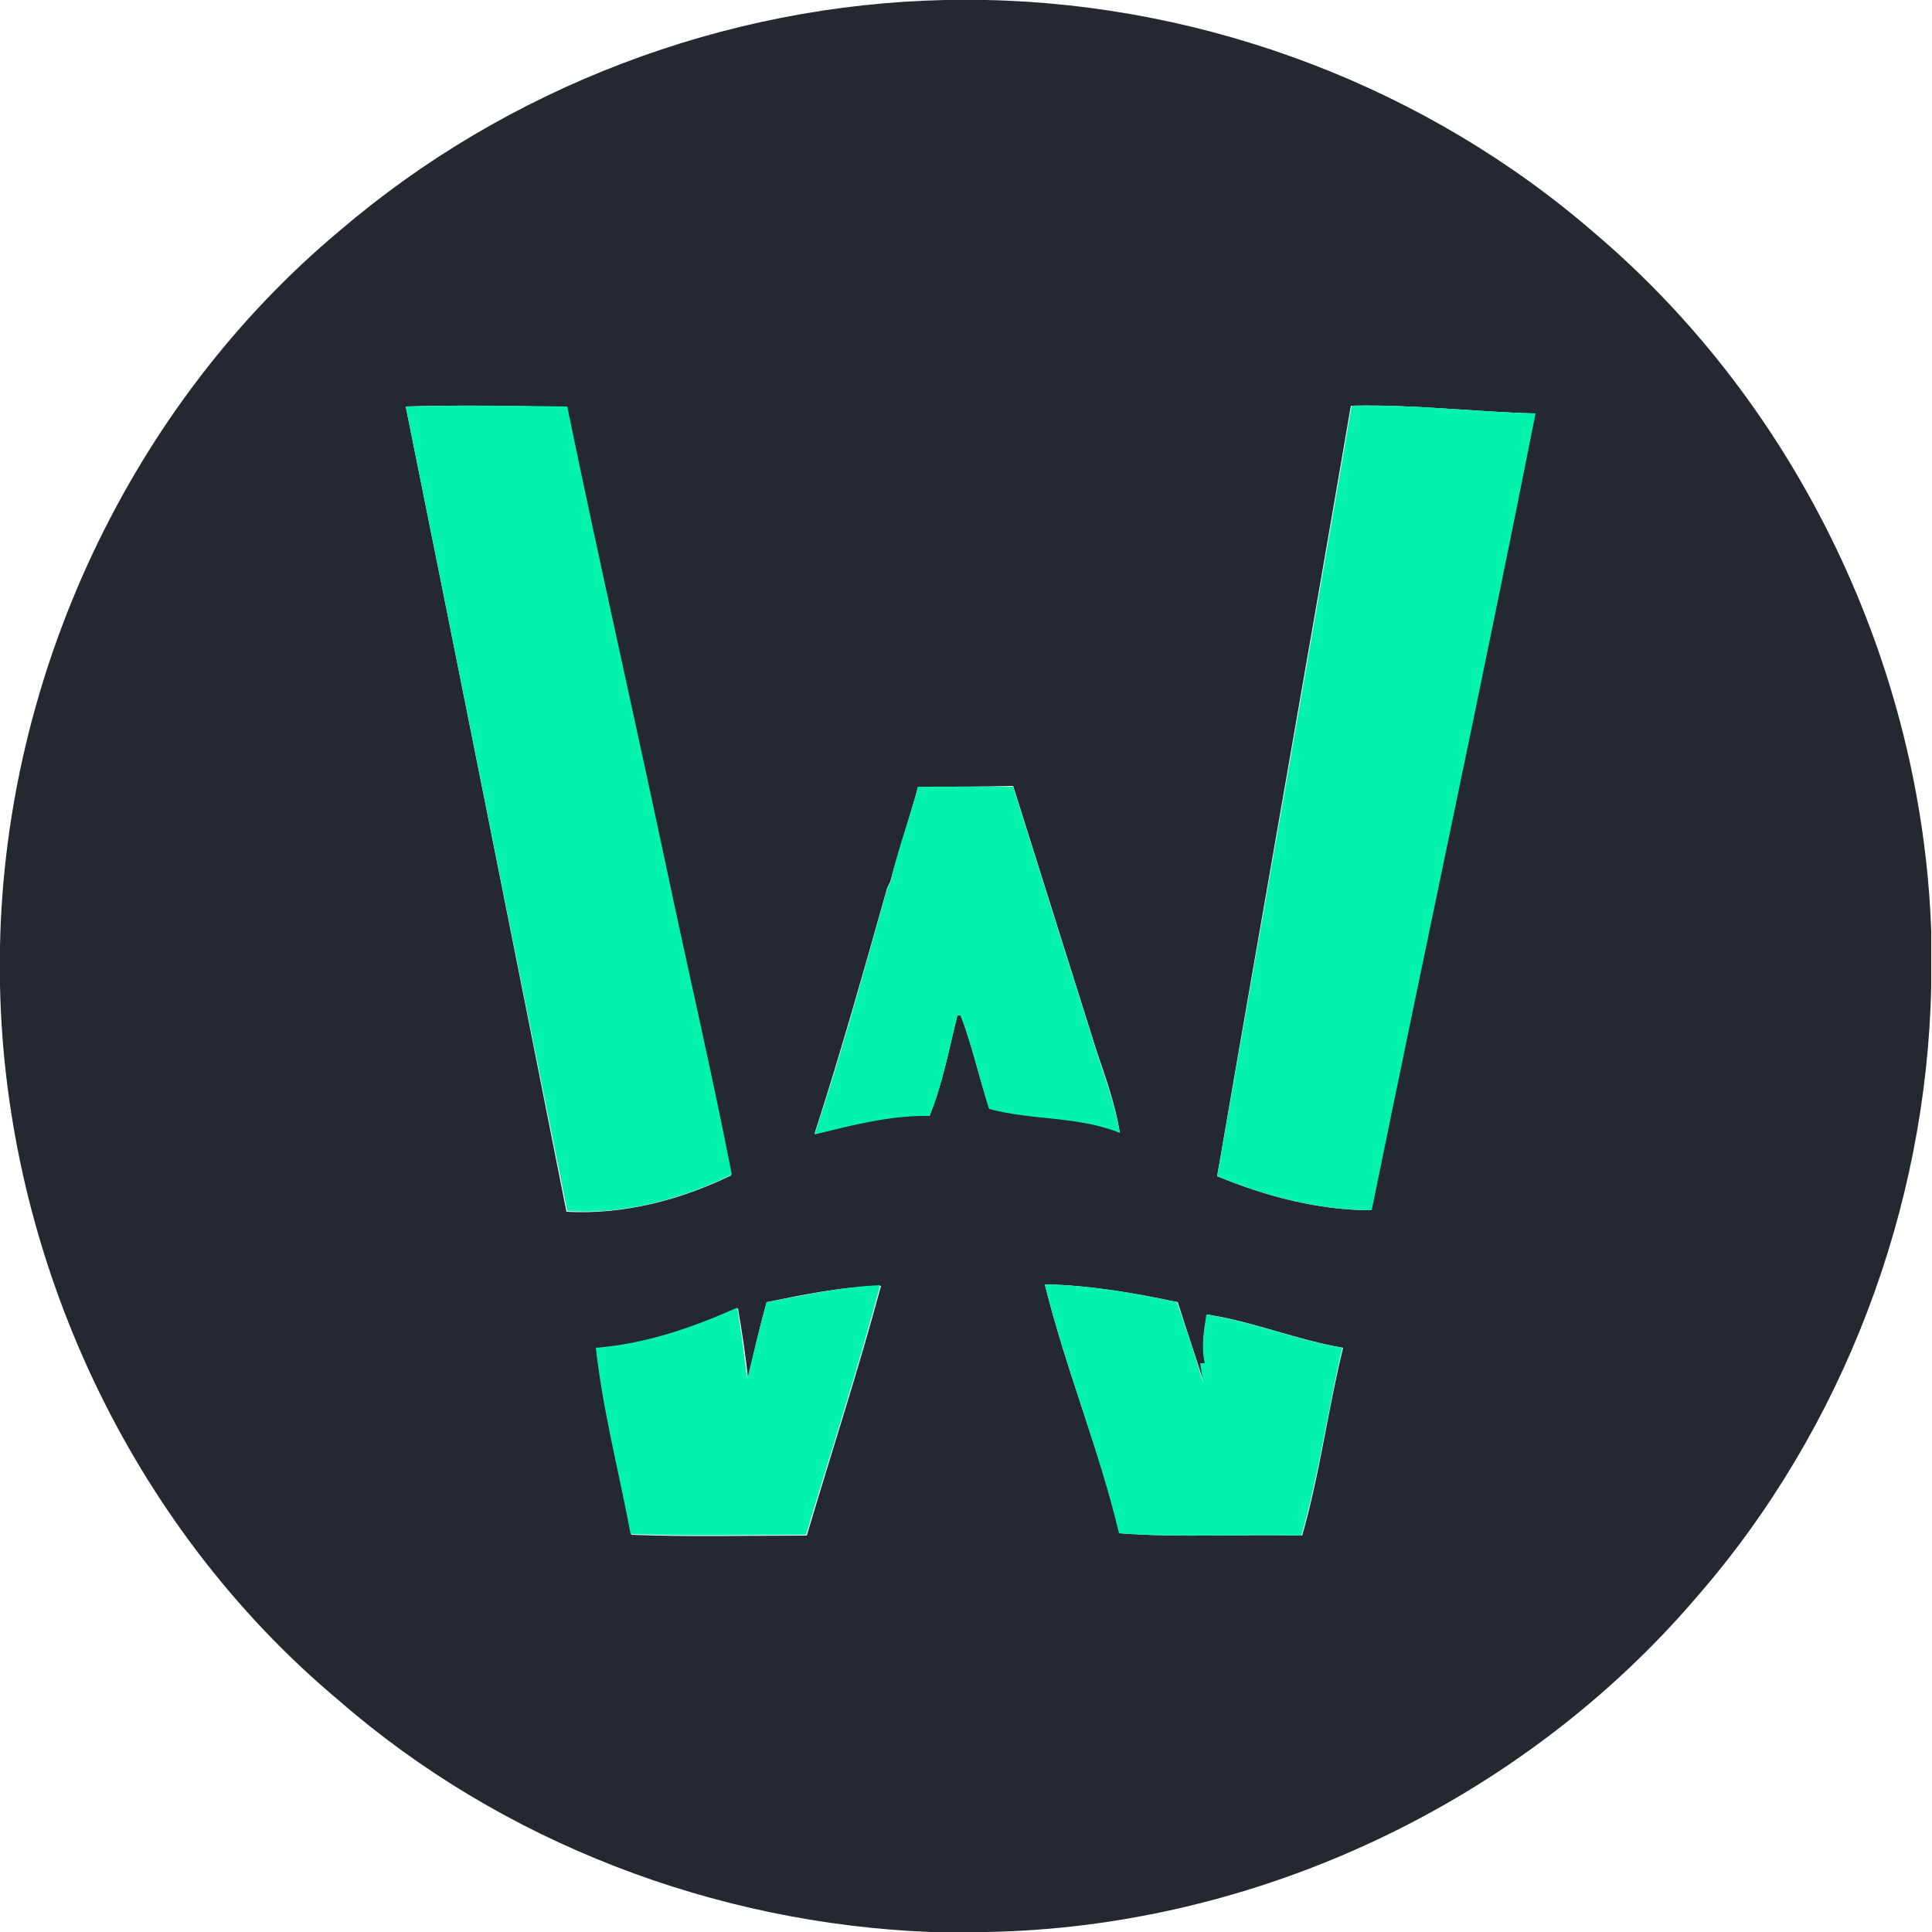 <?xml version="1.0" encoding="utf-8"?>
<!-- Generator: Adobe Illustrator 26.0.3, SVG Export Plug-In . SVG Version: 6.00 Build 0)  -->
<svg version="1.1" id="Layer_1" xmlns="http://www.w3.org/2000/svg" xmlns:xlink="http://www.w3.org/1999/xlink" x="0px" y="0px"
	 viewBox="0 0 250 250" style="enable-background:new 0 0 250 250;" xml:space="preserve">
<style type="text/css">
	.st0{fill:#24292F;}
	.st1{fill:#03F3AB;}
</style>
<g id="_x23_24292fff">
	<path class="st0" d="M122.3,0h5.3c28.8,0.6,57.2,11.4,78.9,30.3c26.2,22.3,42.2,55.9,43.4,90.2v7.1c-0.6,28.8-11.4,57.3-30.3,79
		c-22.7,26.6-57,42.8-92,43.4h-7.2c-27.9-1.1-55.5-11.6-76.6-30C16.8,197.4,0.7,162.7,0,127.5v-5.1c0.7-35.2,16.9-69.9,43.9-92.5
		C65.6,11.3,93.8,0.6,122.3,0 M52.5,52.6c7,34.7,13.9,69.4,20.8,104.2c7.4,0.4,14.7-1.5,21.3-4.7c-2.5-13.4-5.7-26.6-8.5-39.9
		c-4.2-19.8-8.7-39.6-12.8-59.5C66.4,52.5,59.4,52.4,52.5,52.6 M157.5,152.2c6.3,2.6,13.1,4.4,19.9,4.4c7-34.4,14.4-68.7,21.2-103.1
		c-7.9-0.2-15.8-1.2-23.8-1C169.1,85.8,163.2,119,157.5,152.2 M118.8,101.8c-1.1,4.1-2.5,8.1-3.6,12.3l-0.4,0.8
		c-3,10.6-6,21.3-9.4,31.8c4.9-1.2,9.8-2.4,14.9-2.4c1.7-4.2,2.5-8.6,3.6-13c0.1,0,0.3,0,0.4,0c1.5,4,2.4,8.1,3.7,12.1
		c5.5,1.5,11.5,0.9,16.9,3.1c-0.6-3.6-1.8-7-3-10.5c-3.6-11.4-7.2-22.9-10.8-34.3C127,101.8,122.9,101.8,118.8,101.8 M135.2,166.2
		c2.7,10.9,7,21.3,9.7,32.2c7.8,0.6,15.8,0.1,23.6,0.3c2.3-8,3.3-16.2,5.3-24.3c-6-1-11.6-3.4-17.6-4.3c-0.4,2.1-0.8,4.2-0.2,6.3
		c-0.1,0-0.4,0-0.6,0c0.1,0.7,0.3,2,0.4,2.6c-1.1-3.5-2.3-7-3.4-10.5C146.7,167.3,141,166.3,135.2,166.2 M99.2,168.5
		c-0.9,3.3-1.7,6.6-2.4,10c-0.3-3.1-0.8-6.2-1.3-9.2c-5.8,2.6-11.9,4.7-18.3,5.2c0.9,8.1,3,16.1,4.5,24.1c7.5,0.3,15.1,0.1,22.7,0.1
		c3.2-10.8,6.7-21.5,9.6-32.3C108.9,166.5,104.1,167.5,99.2,168.5z"/>
</g>
<g id="_x23_03f3abff">
	<path class="st1" d="M52.5,52.6c6.9-0.2,13.9-0.1,20.9,0c4.1,19.9,8.6,39.7,12.8,59.5c2.8,13.3,5.9,26.6,8.5,39.9
		c-6.6,3.2-13.9,5.2-21.3,4.7C66.4,122,59.5,87.3,52.5,52.6z"/>
	<path class="st1" d="M157.5,152.2c5.8-33.2,11.7-66.4,17.4-99.7c7.9-0.2,15.8,0.8,23.8,1c-6.8,34.4-14.2,68.7-21.2,103.1
		C170.6,156.6,163.8,154.8,157.5,152.2z"/>
	<path class="st1" d="M118.8,101.8c4.1,0,8.2,0,12.3,0c3.6,11.4,7.2,22.9,10.8,34.3c1.1,3.4,2.4,6.9,3,10.5
		c-5.4-2.2-11.4-1.6-16.9-3.1c-1.3-4-2.2-8.2-3.7-12.1c-0.1,0-0.3,0-0.4,0c-1.1,4.3-1.9,8.8-3.6,13c-5.1-0.1-10,1.2-14.9,2.4
		c3.5-10.5,6.4-21.2,9.4-31.8l0.4-0.8C116.2,109.9,117.7,105.9,118.8,101.8z"/>
	<path class="st1" d="M135.2,166.2c5.8,0.1,11.5,1.1,17.1,2.3c1.2,3.5,2.4,7,3.4,10.5c-0.1-0.6-0.3-1.9-0.4-2.6c0.1,0,0.4,0,0.6,0
		c-0.5-2.1-0.1-4.2,0.2-6.3c6,0.9,11.6,3.3,17.6,4.3c-1.9,8.1-3,16.3-5.3,24.3c-7.9-0.2-15.8,0.3-23.6-0.3
		C142.2,187.5,137.9,177.1,135.2,166.2z"/>
	<path class="st1" d="M99.2,168.5c4.9-0.9,9.7-2,14.7-2.2c-2.9,10.9-6.4,21.6-9.6,32.3c-7.6,0-15.1,0.2-22.7-0.1
		c-1.5-8-3.6-16-4.5-24.1c6.4-0.5,12.5-2.6,18.3-5.2c0.5,3.1,0.9,6.1,1.3,9.2C97.5,175.1,98.3,171.8,99.2,168.5z"/>
</g>
</svg>
